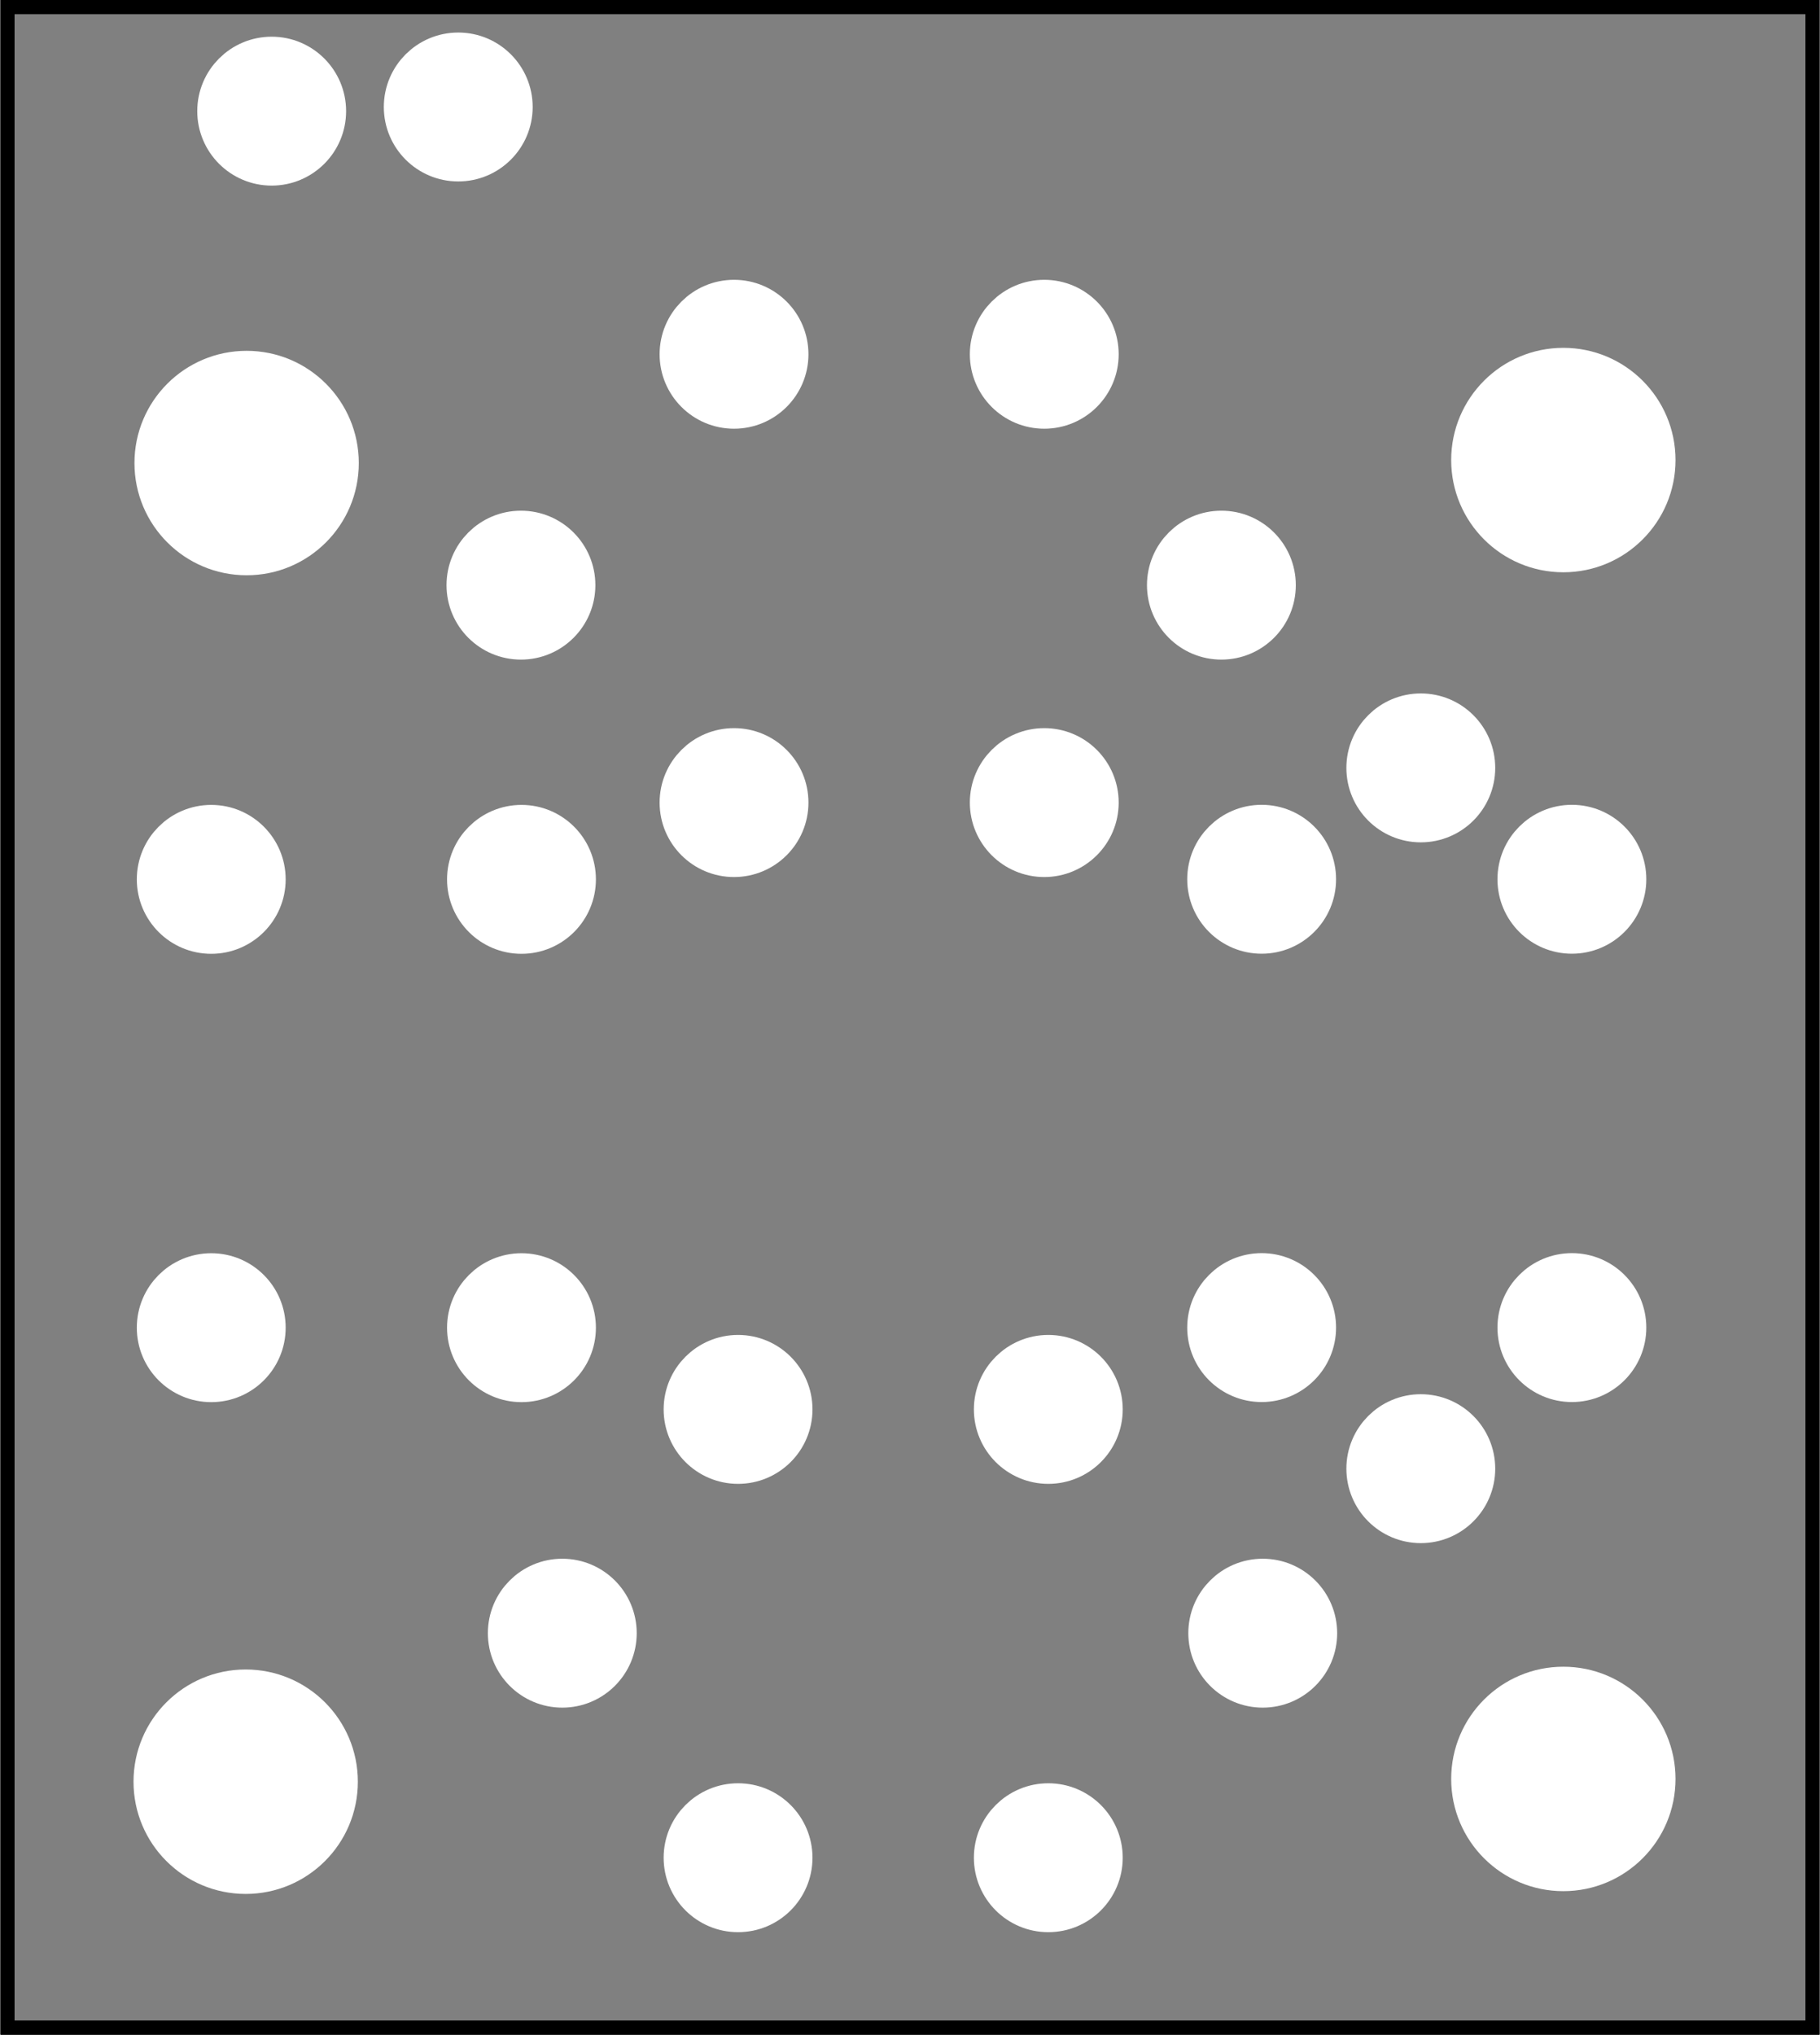 <?xml version='1.0' encoding='UTF-8' standalone='no'?>
<!-- Created with Fritzing (http://www.fritzing.org/) -->
<svg xmlns="http://www.w3.org/2000/svg" version="1.2" x="0in" y="0in" baseProfile="tiny" height="1.161in" xmlns:svg="http://www.w3.org/2000/svg"  width="1.039in" viewBox="0 0 74.793 83.619">
 <rect x="0" y="0" width="74.793" height="83.619" fill="#808080" stroke="none"/>
 <g partID="1433562">
  <g id="silkscreen0">
   <rect stroke="black" x="0.288" y="0.288" height="83.043" stroke-width="0.576" fill="none" width="74.217"/>
  </g>
 </g>
 <g partID="1433560">
  <g id="board">
   <rect stroke="black" x="0.288" y="0.288" fill-opacity="0.5" height="83.043" stroke-width="0.5" id="boardoutline" fill="none" width="74.217"/>
  </g>
 </g>
 <g partID="1433562">
  <g id="silkscreen0">
   <rect stroke="black" x="0.288" y="0.288" height="83.043" stroke-width="0.576" fill="none" width="74.217"/>
  </g>
 </g>
 <g partID="1592040">
  <g transform="translate(58.408,13.055)">
   <g id="copper0">
    <circle stroke="white" cx="5.852" stroke-width="0.72" id="nonconn0" r="4.252" fill="white" cy="5.852"/>
   </g>
  </g>
 </g>
 <g partID="1592060">
  <g transform="translate(4.269,13.178)">
   <g id="copper0">
    <circle stroke="white" cx="5.852" stroke-width="0.72" id="nonconn0" r="4.252" fill="white" cy="5.852"/>
   </g>
  </g>
 </g>
 <g partID="1592000">
  <g transform="translate(4.23,67.371)">
   <g id="copper0">
    <circle stroke="white" cx="5.852" stroke-width="0.72" id="nonconn0" r="4.252" fill="white" cy="5.852"/>
   </g>
  </g>
 </g>
 <g partID="1592020">
  <g transform="translate(58.408,67.257)">
   <g id="copper0">
    <circle stroke="white" cx="5.852" stroke-width="0.72" id="nonconn0" r="4.252" fill="white" cy="5.852"/>
   </g>
  </g>
 </g>
 <g partID="760170">
  <g transform="translate(61.495,28.858)">
   <g transform="matrix(0,1,-1,0,0,0)">
    <g id="copper0">
     <g id="copper1">
      <!-- <rect width="55" x="10" y="15.5" fill="none" height="55" stroke="rgb(255, 191, 0)" stroke-width="20" />  -->
      <circle stroke="white" cx="2.7" stroke-width="2.16" id="connector0pin" r="1.98" fill="white" cy="3.096"/>
      <circle stroke="white" cx="31.5" stroke-width="2.16" id="connector1pin" r="1.98" fill="white" cy="3.096"/>
     </g>
    </g>
   </g>
  </g>
 </g>
 <g partID="760230">
  <g transform="translate(54.6,70.215)">
   <g transform="matrix(-1,0,0,-1,0,0)">
    <g id="copper0">
     <g id="copper1">
      <!-- <rect width="55" x="10" y="15.5" fill="none" height="55" stroke="rgb(255, 191, 0)" stroke-width="20" />  -->
      <circle stroke="white" cx="2.7" stroke-width="2.16" id="connector0pin" r="1.98" fill="white" cy="3.096"/>
      <circle stroke="white" cx="31.5" stroke-width="2.16" id="connector1pin" r="1.98" fill="white" cy="3.096"/>
     </g>
    </g>
   </g>
  </g>
 </g>
 <g partID="759390">
  <g transform="translate(18.7,20.952)">
   <g transform="matrix(1,0,0,1,0,0)">
    <g id="copper0">
     <g id="copper1">
      <!-- <rect width="55" x="10" y="15.5" fill="none" height="55" stroke="rgb(255, 191, 0)" stroke-width="20" />  -->
      <circle stroke="white" cx="2.7" stroke-width="2.16" id="connector0pin" r="1.98" fill="white" cy="3.096"/>
      <circle stroke="white" cx="31.5" stroke-width="2.16" id="connector1pin" r="1.98" fill="white" cy="3.096"/>
     </g>
    </g>
   </g>
  </g>
 </g>
 <g partID="755910">
  <g transform="translate(45.929,55.501)">
   <g transform="matrix(0,1,-1,0,0,0)">
    <g id="copper0">
     <circle stroke="white" cx="20.846" stroke-width="2.16" id="connector0pad" r="1.98" fill="white" cy="15.602"/>
     <circle stroke="white" cx="2.421" stroke-width="2.16" id="connector1pad" r="1.98" fill="white" cy="15.602"/>
     <circle stroke="white" cx="20.846" stroke-width="2.16" id="connector2pad" r="1.98" fill="white" cy="2.846"/>
     <circle stroke="white" cx="2.421" stroke-width="2.16" id="connector3pad" r="1.98" fill="white" cy="2.846"/>
    </g>
   </g>
  </g>
 </g>
 <g partID="755940">
  <g transform="translate(67.457,33.714)">
   <g transform="matrix(0,1,-1,0,0,0)">
    <g id="copper0">
     <circle stroke="white" cx="20.846" stroke-width="2.16" id="connector0pad" r="1.98" fill="white" cy="15.602"/>
     <circle stroke="white" cx="2.421" stroke-width="2.16" id="connector1pad" r="1.98" fill="white" cy="15.602"/>
     <circle stroke="white" cx="20.846" stroke-width="2.16" id="connector2pad" r="1.98" fill="white" cy="2.846"/>
     <circle stroke="white" cx="2.421" stroke-width="2.16" id="connector3pad" r="1.98" fill="white" cy="2.846"/>
    </g>
   </g>
  </g>
 </g>
 <g partID="756570">
  <g transform="translate(45.763,12.138)">
   <g transform="matrix(0,1,-1,0,0,0)">
    <g id="copper0">
     <circle stroke="white" cx="20.846" stroke-width="2.16" id="connector0pad" r="1.98" fill="white" cy="15.602"/>
     <circle stroke="white" cx="2.421" stroke-width="2.16" id="connector1pad" r="1.98" fill="white" cy="15.602"/>
     <circle stroke="white" cx="20.846" stroke-width="2.16" id="connector2pad" r="1.98" fill="white" cy="2.846"/>
     <circle stroke="white" cx="2.421" stroke-width="2.16" id="connector3pad" r="1.98" fill="white" cy="2.846"/>
    </g>
   </g>
  </g>
 </g>
 <g partID="757240">
  <g transform="translate(24.268,33.718)">
   <g transform="matrix(0,1,-1,0,0,0)">
    <g id="copper0">
     <circle stroke="white" cx="20.846" stroke-width="2.16" id="connector0pad" r="1.98" fill="white" cy="15.602"/>
     <circle stroke="white" cx="2.421" stroke-width="2.16" id="connector1pad" r="1.98" fill="white" cy="15.602"/>
     <circle stroke="white" cx="20.846" stroke-width="2.16" id="connector2pad" r="1.98" fill="white" cy="2.846"/>
     <circle stroke="white" cx="2.421" stroke-width="2.16" id="connector3pad" r="1.98" fill="white" cy="2.846"/>
    </g>
   </g>
  </g>
 </g>
 <g partID="1445050">
  <g transform="translate(14.07,-34.16)">
   <g id="copper0">
    <circle stroke="white" cx="5.297" stroke-width="2.16" id="connector0pad" r="1.98" fill="white" cy="4.752"/>
    <circle stroke="white" cx="4.752" stroke-width="2.16" id="connector1pad" r="1.98" fill="white" cy="38.557"/>
   </g>
  </g>
 </g>
 <g partID="1445990">
  <g transform="translate(6.399,-34.058)">
   <g id="copper0">
    <circle stroke="white" cx="5.025" stroke-width="2.16" id="connector0pad" r="1.98" fill="white" cy="4.752"/>
    <circle stroke="white" cx="4.752" stroke-width="2.16" id="connector1pad" r="1.98" fill="white" cy="38.626"/>
   </g>
  </g>
 </g>
</svg>
